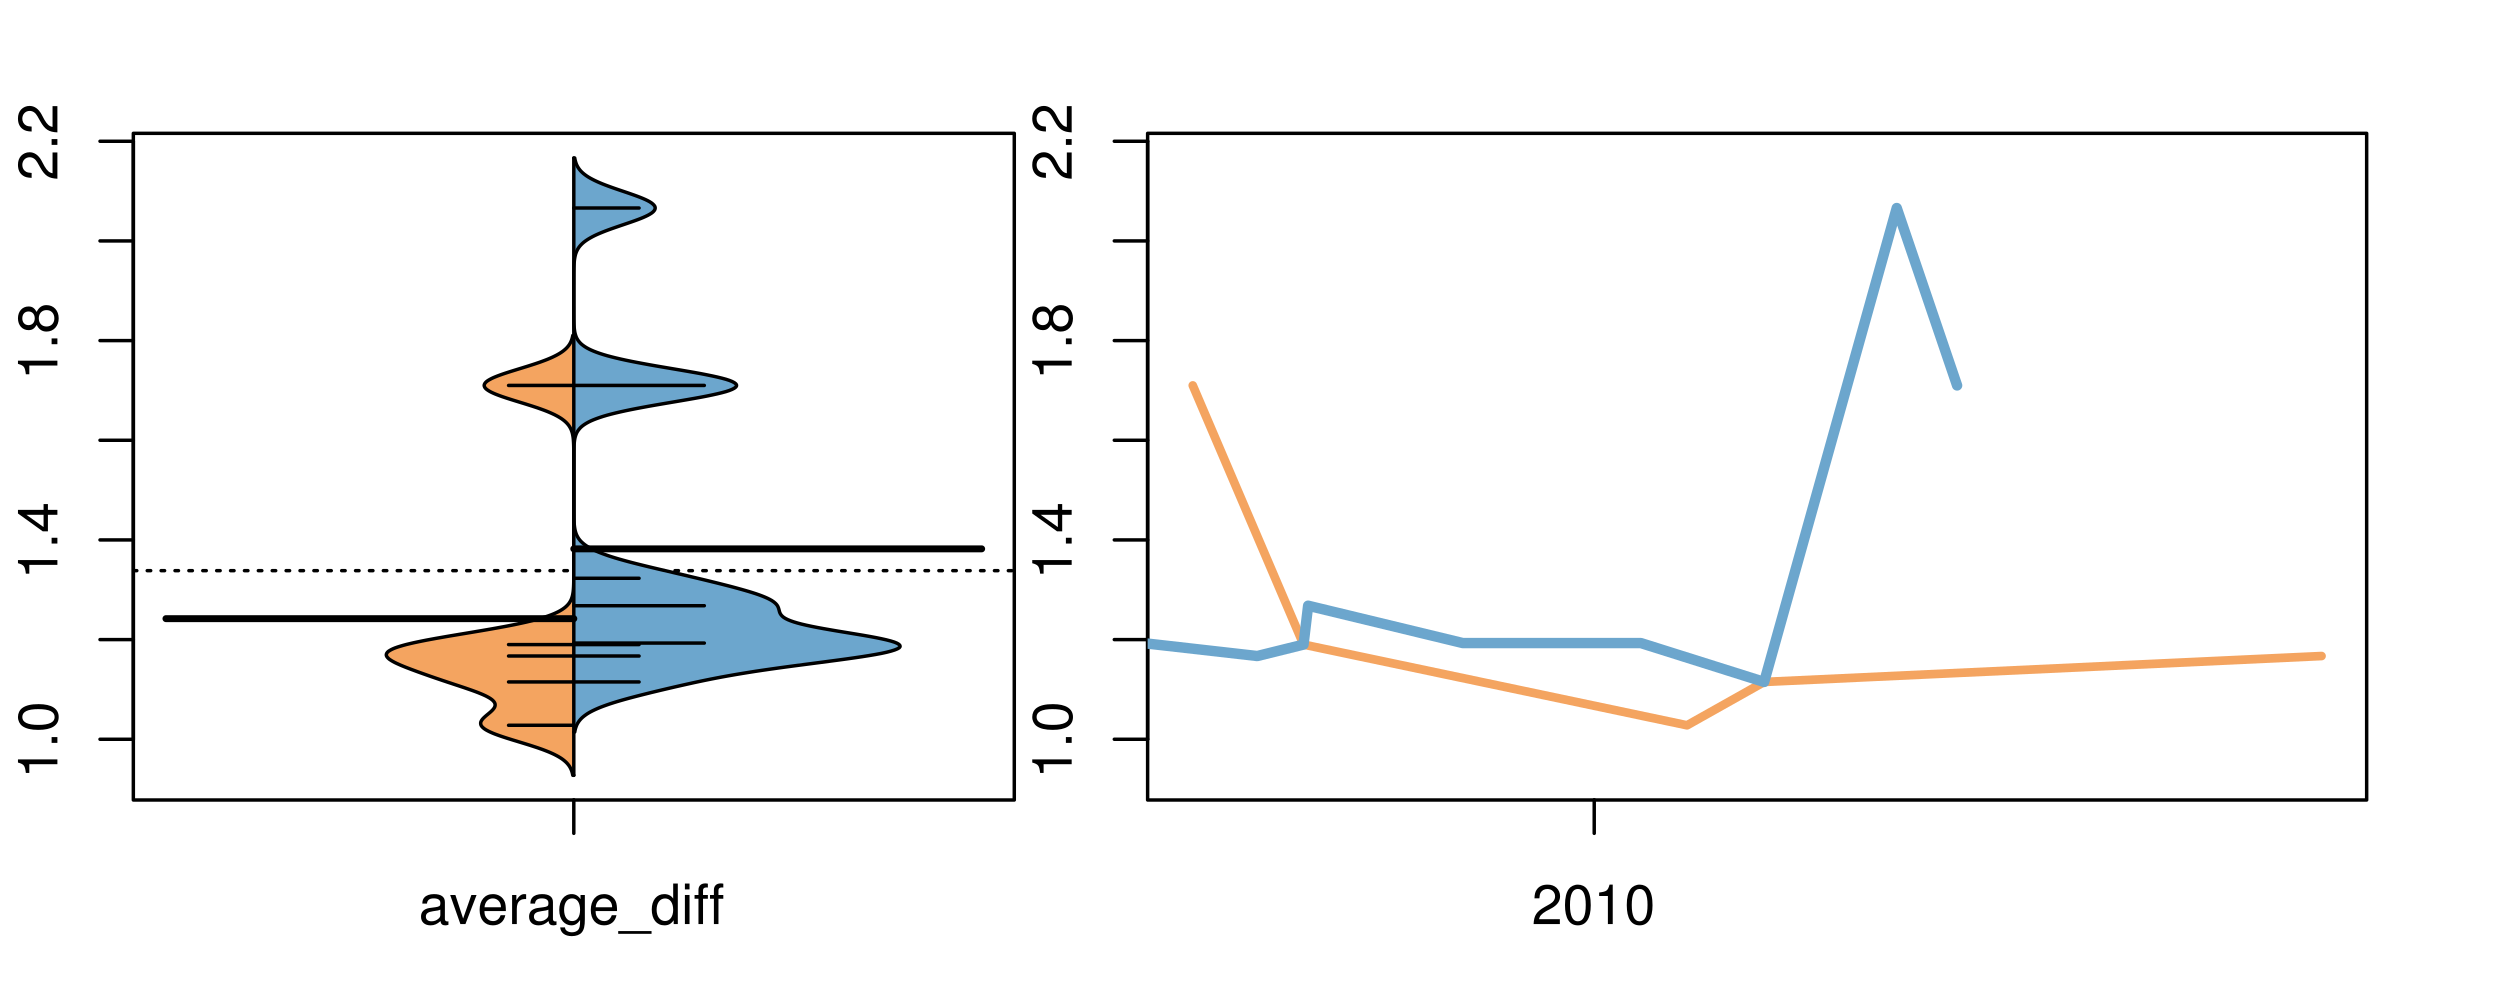 <?xml version="1.0" encoding="UTF-8"?>
<svg xmlns="http://www.w3.org/2000/svg" xmlns:xlink="http://www.w3.org/1999/xlink" width="540pt" height="216pt" viewBox="0 0 540 216" version="1.1">
<defs>
<g>
<symbol overflow="visible" id="glyph0-0">
<path style="stroke:none;" d="M -6.062 -3.109 L 0 -3.109 L 0 -4.156 L -8.516 -4.156 L -8.516 -3.469 C -7.203 -3.094 -7.016 -2.859 -6.812 -1.219 L -6.062 -1.219 Z M -6.062 -3.109 "/>
</symbol>
<symbol overflow="visible" id="glyph0-1">
<path style="stroke:none;" d="M -1.25 -2.297 L -1.25 -1.047 L 0 -1.047 L 0 -2.297 Z M -1.25 -2.297 "/>
</symbol>
<symbol overflow="visible" id="glyph0-2">
<path style="stroke:none;" d="M -8.516 -3.297 C -8.516 -2.516 -8.156 -1.781 -7.578 -1.344 C -6.828 -0.797 -5.688 -0.516 -4.109 -0.516 C -1.25 -0.516 0.281 -1.469 0.281 -3.297 C 0.281 -5.094 -1.25 -6.078 -4.047 -6.078 C -5.703 -6.078 -6.797 -5.812 -7.578 -5.25 C -8.172 -4.812 -8.516 -4.109 -8.516 -3.297 Z M -7.578 -3.297 C -7.578 -4.438 -6.422 -5 -4.141 -5 C -1.734 -5 -0.594 -4.453 -0.594 -3.281 C -0.594 -2.156 -1.781 -1.594 -4.109 -1.594 C -6.438 -1.594 -7.578 -2.156 -7.578 -3.297 Z M -7.578 -3.297 "/>
</symbol>
<symbol overflow="visible" id="glyph0-3">
<path style="stroke:none;" d="M -2.047 -3.922 L 0 -3.922 L 0 -4.984 L -2.047 -4.984 L -2.047 -6.234 L -2.984 -6.234 L -2.984 -4.984 L -8.516 -4.984 L -8.516 -4.203 L -3.156 -0.344 L -2.047 -0.344 Z M -2.984 -3.922 L -2.984 -1.266 L -6.703 -3.922 Z M -2.984 -3.922 "/>
</symbol>
<symbol overflow="visible" id="glyph0-4">
<path style="stroke:none;" d="M -4.469 -4.688 C -5 -5.562 -5.438 -5.859 -6.234 -5.859 C -7.578 -5.859 -8.516 -4.812 -8.516 -3.297 C -8.516 -1.797 -7.578 -0.75 -6.234 -0.75 C -5.453 -0.75 -5.016 -1.031 -4.469 -1.891 C -4.016 -0.922 -3.297 -0.438 -2.359 -0.438 C -0.797 -0.438 0.281 -1.625 0.281 -3.297 C 0.281 -4.984 -0.797 -6.156 -2.359 -6.156 C -3.297 -6.156 -4.016 -5.672 -4.469 -4.688 Z M -7.578 -3.297 C -7.578 -4.203 -7.047 -4.781 -6.219 -4.781 C -5.422 -4.781 -4.891 -4.188 -4.891 -3.297 C -4.891 -2.406 -5.422 -1.828 -6.234 -1.828 C -7.047 -1.828 -7.578 -2.406 -7.578 -3.297 Z M -4.016 -3.297 C -4.016 -4.359 -3.344 -5.078 -2.344 -5.078 C -1.328 -5.078 -0.656 -4.359 -0.656 -3.281 C -0.656 -2.25 -1.344 -1.531 -2.344 -1.531 C -3.344 -1.531 -4.016 -2.25 -4.016 -3.297 Z M -4.016 -3.297 "/>
</symbol>
<symbol overflow="visible" id="glyph0-5">
<path style="stroke:none;" d="M -1.047 -6.078 L -1.047 -1.594 C -1.734 -1.703 -2.188 -2.094 -2.797 -3.125 L -3.438 -4.328 C -4.094 -5.516 -4.969 -6.125 -6.016 -6.125 C -6.719 -6.125 -7.375 -5.844 -7.844 -5.344 C -8.297 -4.844 -8.516 -4.219 -8.516 -3.406 C -8.516 -2.328 -8.125 -1.531 -7.406 -1.062 C -6.953 -0.75 -6.422 -0.625 -5.562 -0.594 L -5.562 -1.656 C -6.125 -1.688 -6.484 -1.766 -6.75 -1.906 C -7.266 -2.188 -7.578 -2.734 -7.578 -3.375 C -7.578 -4.328 -6.906 -5.047 -5.984 -5.047 C -5.312 -5.047 -4.734 -4.656 -4.312 -3.906 L -3.688 -2.797 C -2.672 -1.016 -1.875 -0.5 0 -0.406 L 0 -6.078 Z M -1.047 -6.078 "/>
</symbol>
<symbol overflow="visible" id="glyph0-6">
<path style="stroke:none;" d="M -8.75 -5.938 L -8.75 -4.938 L -5.5 -4.938 C -6.125 -4.531 -6.469 -3.859 -6.469 -3.016 C -6.469 -1.375 -5.156 -0.312 -3.156 -0.312 C -1.031 -0.312 0.281 -1.359 0.281 -3.047 C 0.281 -3.906 -0.047 -4.516 -0.828 -5.047 L 0 -5.047 L 0 -5.938 Z M -5.531 -3.188 C -5.531 -4.266 -4.578 -4.938 -3.078 -4.938 C -1.625 -4.938 -0.656 -4.25 -0.656 -3.188 C -0.656 -2.094 -1.625 -1.359 -3.094 -1.359 C -4.562 -1.359 -5.531 -2.094 -5.531 -3.188 Z M -5.531 -3.188 "/>
</symbol>
<symbol overflow="visible" id="glyph0-7">
<path style="stroke:none;" d="M -6.281 -3.094 L -6.281 -2.047 L -7.266 -2.047 C -7.688 -2.047 -7.906 -2.297 -7.906 -2.75 C -7.906 -2.828 -7.906 -2.875 -7.891 -3.094 L -8.719 -3.094 C -8.766 -2.875 -8.781 -2.734 -8.781 -2.531 C -8.781 -1.609 -8.25 -1.062 -7.359 -1.062 L -6.281 -1.062 L -6.281 -0.219 L -5.469 -0.219 L -5.469 -1.062 L 0 -1.062 L 0 -2.047 L -5.469 -2.047 L -5.469 -3.094 Z M -6.281 -3.094 "/>
</symbol>
<symbol overflow="visible" id="glyph0-8">
<path style="stroke:none;" d="M 1.516 -6.938 L 1.516 0.266 L 2.109 0.266 L 2.109 -6.938 Z M 1.516 -6.938 "/>
</symbol>
<symbol overflow="visible" id="glyph0-9">
<path style="stroke:none;" d="M -6.469 -3.266 C -6.469 -1.5 -5.203 -0.438 -3.094 -0.438 C -0.984 -0.438 0.281 -1.484 0.281 -3.281 C 0.281 -5.047 -0.984 -6.125 -3.047 -6.125 C -5.219 -6.125 -6.469 -5.078 -6.469 -3.266 Z M -5.547 -3.281 C -5.547 -4.406 -4.625 -5.078 -3.062 -5.078 C -1.578 -5.078 -0.641 -4.375 -0.641 -3.281 C -0.641 -2.156 -1.578 -1.469 -3.094 -1.469 C -4.609 -1.469 -5.547 -2.156 -5.547 -3.281 Z M -5.547 -3.281 "/>
</symbol>
<symbol overflow="visible" id="glyph0-10">
<path style="stroke:none;" d="M -8.75 -1.828 L -8.75 -0.812 L 0 -0.812 L 0 -1.828 Z M -8.75 -1.828 "/>
</symbol>
<symbol overflow="visible" id="glyph0-11">
<path style="stroke:none;" d="M 0 -3.422 L -6.281 -5.828 L -6.281 -4.703 L -1.188 -2.922 L -6.281 -1.25 L -6.281 -0.125 L 0 -2.328 Z M 0 -3.422 "/>
</symbol>
<symbol overflow="visible" id="glyph0-12">
<path style="stroke:none;" d="M -0.594 -6.422 C -0.562 -6.312 -0.562 -6.266 -0.562 -6.203 C -0.562 -5.859 -0.75 -5.656 -1.062 -5.656 L -4.75 -5.656 C -5.875 -5.656 -6.469 -4.844 -6.469 -3.297 C -6.469 -2.391 -6.203 -1.625 -5.734 -1.219 C -5.406 -0.922 -5.047 -0.797 -4.422 -0.781 L -4.422 -1.781 C -5.203 -1.875 -5.547 -2.328 -5.547 -3.266 C -5.547 -4.156 -5.203 -4.672 -4.609 -4.672 L -4.344 -4.672 C -3.922 -4.672 -3.75 -4.422 -3.641 -3.625 C -3.469 -2.203 -3.422 -1.984 -3.266 -1.609 C -2.969 -0.875 -2.406 -0.5 -1.578 -0.5 C -0.438 -0.5 0.281 -1.297 0.281 -2.562 C 0.281 -3.359 0 -4 -0.641 -4.703 C -0.016 -4.781 0.281 -5.094 0.281 -5.734 C 0.281 -5.938 0.25 -6.094 0.172 -6.422 Z M -1.984 -4.672 C -1.641 -4.672 -1.438 -4.578 -1.156 -4.266 C -0.797 -3.859 -0.594 -3.375 -0.594 -2.781 C -0.594 -2 -0.969 -1.547 -1.609 -1.547 C -2.266 -1.547 -2.609 -1.984 -2.766 -3.062 C -2.906 -4.109 -2.953 -4.328 -3.109 -4.672 Z M -1.984 -4.672 "/>
</symbol>
<symbol overflow="visible" id="glyph0-13">
<path style="stroke:none;" d="M 0 -5.781 L -6.281 -5.781 L -6.281 -4.781 L -2.719 -4.781 C -1.438 -4.781 -0.594 -4.109 -0.594 -3.078 C -0.594 -2.281 -1.078 -1.781 -1.844 -1.781 L -6.281 -1.781 L -6.281 -0.781 L -1.438 -0.781 C -0.391 -0.781 0.281 -1.562 0.281 -2.781 C 0.281 -3.703 -0.047 -4.297 -0.875 -4.891 L 0 -4.891 Z M 0 -5.781 "/>
</symbol>
<symbol overflow="visible" id="glyph0-14">
<path style="stroke:none;" d="M -2.812 -6.156 C -3.766 -6.156 -4.344 -6.078 -4.812 -5.906 C -5.844 -5.5 -6.469 -4.531 -6.469 -3.359 C -6.469 -1.609 -5.125 -0.484 -3.062 -0.484 C -1 -0.484 0.281 -1.578 0.281 -3.344 C 0.281 -4.781 -0.547 -5.766 -1.906 -6.031 L -1.906 -5.016 C -1.078 -4.734 -0.641 -4.172 -0.641 -3.375 C -0.641 -2.734 -0.938 -2.203 -1.469 -1.859 C -1.828 -1.625 -2.188 -1.531 -2.812 -1.531 Z M -3.625 -1.547 C -4.781 -1.625 -5.547 -2.344 -5.547 -3.344 C -5.547 -4.328 -4.734 -5.094 -3.703 -5.094 C -3.672 -5.094 -3.641 -5.094 -3.625 -5.078 Z M -3.625 -1.547 "/>
</symbol>
<symbol overflow="visible" id="glyph1-0">
<path style="stroke:none;" d="M 6.422 -0.594 C 6.312 -0.562 6.266 -0.562 6.203 -0.562 C 5.859 -0.562 5.656 -0.75 5.656 -1.062 L 5.656 -4.75 C 5.656 -5.875 4.844 -6.469 3.297 -6.469 C 2.391 -6.469 1.625 -6.203 1.219 -5.734 C 0.922 -5.406 0.797 -5.047 0.781 -4.422 L 1.781 -4.422 C 1.875 -5.203 2.328 -5.547 3.266 -5.547 C 4.156 -5.547 4.672 -5.203 4.672 -4.609 L 4.672 -4.344 C 4.672 -3.922 4.422 -3.75 3.625 -3.641 C 2.203 -3.469 1.984 -3.422 1.609 -3.266 C 0.875 -2.969 0.5 -2.406 0.5 -1.578 C 0.5 -0.438 1.297 0.281 2.562 0.281 C 3.359 0.281 4 0 4.703 -0.641 C 4.781 -0.016 5.094 0.281 5.734 0.281 C 5.938 0.281 6.094 0.25 6.422 0.172 Z M 4.672 -1.984 C 4.672 -1.641 4.578 -1.438 4.266 -1.156 C 3.859 -0.797 3.375 -0.594 2.781 -0.594 C 2 -0.594 1.547 -0.969 1.547 -1.609 C 1.547 -2.266 1.984 -2.609 3.062 -2.766 C 4.109 -2.906 4.328 -2.953 4.672 -3.109 Z M 4.672 -1.984 "/>
</symbol>
<symbol overflow="visible" id="glyph1-1">
<path style="stroke:none;" d="M 3.422 0 L 5.828 -6.281 L 4.703 -6.281 L 2.922 -1.188 L 1.25 -6.281 L 0.125 -6.281 L 2.328 0 Z M 3.422 0 "/>
</symbol>
<symbol overflow="visible" id="glyph1-2">
<path style="stroke:none;" d="M 6.156 -2.812 C 6.156 -3.766 6.078 -4.344 5.906 -4.812 C 5.5 -5.844 4.531 -6.469 3.359 -6.469 C 1.609 -6.469 0.484 -5.125 0.484 -3.062 C 0.484 -1 1.578 0.281 3.344 0.281 C 4.781 0.281 5.766 -0.547 6.031 -1.906 L 5.016 -1.906 C 4.734 -1.078 4.172 -0.641 3.375 -0.641 C 2.734 -0.641 2.203 -0.938 1.859 -1.469 C 1.625 -1.828 1.531 -2.188 1.531 -2.812 Z M 1.547 -3.625 C 1.625 -4.781 2.344 -5.547 3.344 -5.547 C 4.328 -5.547 5.094 -4.734 5.094 -3.703 C 5.094 -3.672 5.094 -3.641 5.078 -3.625 Z M 1.547 -3.625 "/>
</symbol>
<symbol overflow="visible" id="glyph1-3">
<path style="stroke:none;" d="M 0.828 -6.281 L 0.828 0 L 1.844 0 L 1.844 -3.266 C 1.844 -4.156 2.062 -4.75 2.547 -5.094 C 2.859 -5.328 3.156 -5.406 3.859 -5.406 L 3.859 -6.438 C 3.688 -6.453 3.594 -6.469 3.469 -6.469 C 2.812 -6.469 2.328 -6.078 1.75 -5.141 L 1.75 -6.281 Z M 0.828 -6.281 "/>
</symbol>
<symbol overflow="visible" id="glyph1-4">
<path style="stroke:none;" d="M 4.938 -6.281 L 4.938 -5.375 C 4.438 -6.125 3.828 -6.469 3.031 -6.469 C 1.422 -6.469 0.344 -5.078 0.344 -3.031 C 0.344 -2 0.625 -1.156 1.141 -0.562 C 1.609 -0.031 2.281 0.281 2.938 0.281 C 3.734 0.281 4.281 -0.062 4.844 -0.859 L 4.844 -0.531 C 4.844 0.328 4.734 0.844 4.484 1.188 C 4.219 1.562 3.703 1.781 3.094 1.781 C 2.641 1.781 2.234 1.656 1.953 1.438 C 1.734 1.266 1.625 1.094 1.578 0.719 L 0.547 0.719 C 0.656 1.906 1.578 2.609 3.062 2.609 C 4 2.609 4.797 2.312 5.203 1.812 C 5.688 1.234 5.875 0.438 5.875 -1.031 L 5.875 -6.281 Z M 3.125 -5.547 C 4.219 -5.547 4.844 -4.625 4.844 -3.062 C 4.844 -1.562 4.203 -0.641 3.141 -0.641 C 2.047 -0.641 1.391 -1.578 1.391 -3.094 C 1.391 -4.609 2.062 -5.547 3.125 -5.547 Z M 3.125 -5.547 "/>
</symbol>
<symbol overflow="visible" id="glyph1-5">
<path style="stroke:none;" d="M 6.938 1.516 L -0.266 1.516 L -0.266 2.109 L 6.938 2.109 Z M 6.938 1.516 "/>
</symbol>
<symbol overflow="visible" id="glyph1-6">
<path style="stroke:none;" d="M 5.938 -8.75 L 4.938 -8.75 L 4.938 -5.5 C 4.531 -6.125 3.859 -6.469 3.016 -6.469 C 1.375 -6.469 0.312 -5.156 0.312 -3.156 C 0.312 -1.031 1.359 0.281 3.047 0.281 C 3.906 0.281 4.516 -0.047 5.047 -0.828 L 5.047 0 L 5.938 0 Z M 3.188 -5.531 C 4.266 -5.531 4.938 -4.578 4.938 -3.078 C 4.938 -1.625 4.25 -0.656 3.188 -0.656 C 2.094 -0.656 1.359 -1.625 1.359 -3.094 C 1.359 -4.562 2.094 -5.531 3.188 -5.531 Z M 3.188 -5.531 "/>
</symbol>
<symbol overflow="visible" id="glyph1-7">
<path style="stroke:none;" d="M 1.797 -6.281 L 0.797 -6.281 L 0.797 0 L 1.797 0 Z M 1.797 -8.75 L 0.797 -8.75 L 0.797 -7.484 L 1.797 -7.484 Z M 1.797 -8.75 "/>
</symbol>
<symbol overflow="visible" id="glyph1-8">
<path style="stroke:none;" d="M 3.094 -6.281 L 2.047 -6.281 L 2.047 -7.266 C 2.047 -7.688 2.297 -7.906 2.75 -7.906 C 2.828 -7.906 2.875 -7.906 3.094 -7.891 L 3.094 -8.719 C 2.875 -8.766 2.734 -8.781 2.531 -8.781 C 1.609 -8.781 1.062 -8.25 1.062 -7.359 L 1.062 -6.281 L 0.219 -6.281 L 0.219 -5.469 L 1.062 -5.469 L 1.062 0 L 2.047 0 L 2.047 -5.469 L 3.094 -5.469 Z M 3.094 -6.281 "/>
</symbol>
<symbol overflow="visible" id="glyph1-9">
<path style="stroke:none;" d="M 6.078 -1.047 L 1.594 -1.047 C 1.703 -1.734 2.094 -2.188 3.125 -2.797 L 4.328 -3.438 C 5.516 -4.094 6.125 -4.969 6.125 -6.016 C 6.125 -6.719 5.844 -7.375 5.344 -7.844 C 4.844 -8.297 4.219 -8.516 3.406 -8.516 C 2.328 -8.516 1.531 -8.125 1.062 -7.406 C 0.75 -6.953 0.625 -6.422 0.594 -5.562 L 1.656 -5.562 C 1.688 -6.125 1.766 -6.484 1.906 -6.75 C 2.188 -7.266 2.734 -7.578 3.375 -7.578 C 4.328 -7.578 5.047 -6.906 5.047 -5.984 C 5.047 -5.312 4.656 -4.734 3.906 -4.312 L 2.797 -3.688 C 1.016 -2.672 0.5 -1.875 0.406 0 L 6.078 0 Z M 6.078 -1.047 "/>
</symbol>
<symbol overflow="visible" id="glyph1-10">
<path style="stroke:none;" d="M 3.297 -8.516 C 2.516 -8.516 1.781 -8.156 1.344 -7.578 C 0.797 -6.828 0.516 -5.688 0.516 -4.109 C 0.516 -1.25 1.469 0.281 3.297 0.281 C 5.094 0.281 6.078 -1.25 6.078 -4.047 C 6.078 -5.703 5.812 -6.797 5.25 -7.578 C 4.812 -8.172 4.109 -8.516 3.297 -8.516 Z M 3.297 -7.578 C 4.438 -7.578 5 -6.422 5 -4.141 C 5 -1.734 4.453 -0.594 3.281 -0.594 C 2.156 -0.594 1.594 -1.781 1.594 -4.109 C 1.594 -6.438 2.156 -7.578 3.297 -7.578 Z M 3.297 -7.578 "/>
</symbol>
<symbol overflow="visible" id="glyph1-11">
<path style="stroke:none;" d="M 3.109 -6.062 L 3.109 0 L 4.156 0 L 4.156 -8.516 L 3.469 -8.516 C 3.094 -7.203 2.859 -7.016 1.219 -6.812 L 1.219 -6.062 Z M 3.109 -6.062 "/>
</symbol>
</g>
<clipPath id="clip1">
  <path d="M 28.801 28.801 L 220.086 28.801 L 220.086 173.801 L 28.801 173.801 Z M 28.801 28.801 "/>
</clipPath>
<clipPath id="clip2">
  <path d="M 247.887 28.801 L 512.199 28.801 L 512.199 173.801 L 247.887 173.801 Z M 247.887 28.801 "/>
</clipPath>
<clipPath id="clip3">
  <path d="M 233.484 14.398 L 526.598 14.398 L 526.598 188.199 L 233.484 188.199 Z M 233.484 14.398 "/>
</clipPath>
<clipPath id="clip4">
  <path d="M 247.887 28.801 L 512.199 28.801 L 512.199 173.801 L 247.887 173.801 Z M 247.887 28.801 "/>
</clipPath>
</defs>
<g id="surface1126">
<path style="fill:none;stroke-width:0.75;stroke-linecap:round;stroke-linejoin:round;stroke:rgb(0%,0%,0%);stroke-opacity:1;stroke-miterlimit:10;" d="M 28.801 172.801 L 219.086 172.801 L 219.086 28.801 L 28.801 28.801 L 28.801 172.801 "/>
<path style="fill:none;stroke-width:0.75;stroke-linecap:round;stroke-linejoin:round;stroke:rgb(0%,0%,0%);stroke-opacity:1;stroke-miterlimit:10;" d="M 28.801 159.68 L 28.801 30.512 "/>
<path style="fill:none;stroke-width:0.75;stroke-linecap:round;stroke-linejoin:round;stroke:rgb(0%,0%,0%);stroke-opacity:1;stroke-miterlimit:10;" d="M 28.801 159.68 L 21.602 159.68 "/>
<path style="fill:none;stroke-width:0.75;stroke-linecap:round;stroke-linejoin:round;stroke:rgb(0%,0%,0%);stroke-opacity:1;stroke-miterlimit:10;" d="M 28.801 138.152 L 21.602 138.152 "/>
<path style="fill:none;stroke-width:0.75;stroke-linecap:round;stroke-linejoin:round;stroke:rgb(0%,0%,0%);stroke-opacity:1;stroke-miterlimit:10;" d="M 28.801 116.625 L 21.602 116.625 "/>
<path style="fill:none;stroke-width:0.75;stroke-linecap:round;stroke-linejoin:round;stroke:rgb(0%,0%,0%);stroke-opacity:1;stroke-miterlimit:10;" d="M 28.801 95.094 L 21.602 95.094 "/>
<path style="fill:none;stroke-width:0.75;stroke-linecap:round;stroke-linejoin:round;stroke:rgb(0%,0%,0%);stroke-opacity:1;stroke-miterlimit:10;" d="M 28.801 73.566 L 21.602 73.566 "/>
<path style="fill:none;stroke-width:0.75;stroke-linecap:round;stroke-linejoin:round;stroke:rgb(0%,0%,0%);stroke-opacity:1;stroke-miterlimit:10;" d="M 28.801 52.039 L 21.602 52.039 "/>
<path style="fill:none;stroke-width:0.75;stroke-linecap:round;stroke-linejoin:round;stroke:rgb(0%,0%,0%);stroke-opacity:1;stroke-miterlimit:10;" d="M 28.801 30.512 L 21.602 30.512 "/>
<g style="fill:rgb(0%,0%,0%);fill-opacity:1;">
  <use xlink:href="#glyph0-0" x="12.396" y="168.18"/>
  <use xlink:href="#glyph0-1" x="12.396" y="161.508"/>
  <use xlink:href="#glyph0-2" x="12.396" y="158.172"/>
</g>
<g style="fill:rgb(0%,0%,0%);fill-opacity:1;">
  <use xlink:href="#glyph0-0" x="12.396" y="125.125"/>
  <use xlink:href="#glyph0-1" x="12.396" y="118.453"/>
  <use xlink:href="#glyph0-3" x="12.396" y="115.117"/>
</g>
<g style="fill:rgb(0%,0%,0%);fill-opacity:1;">
  <use xlink:href="#glyph0-0" x="12.396" y="82.066"/>
  <use xlink:href="#glyph0-1" x="12.396" y="75.395"/>
  <use xlink:href="#glyph0-4" x="12.396" y="72.059"/>
</g>
<g style="fill:rgb(0%,0%,0%);fill-opacity:1;">
  <use xlink:href="#glyph0-5" x="12.396" y="39.012"/>
  <use xlink:href="#glyph0-1" x="12.396" y="32.34"/>
  <use xlink:href="#glyph0-5" x="12.396" y="29.004"/>
</g>
<path style="fill:none;stroke-width:0.75;stroke-linecap:round;stroke-linejoin:round;stroke:rgb(0%,0%,0%);stroke-opacity:1;stroke-miterlimit:10;" d="M 123.941 172.801 L 123.941 172.801 "/>
<path style="fill:none;stroke-width:0.75;stroke-linecap:round;stroke-linejoin:round;stroke:rgb(0%,0%,0%);stroke-opacity:1;stroke-miterlimit:10;" d="M 123.941 172.801 L 123.941 180 "/>
<g style="fill:rgb(0%,0%,0%);fill-opacity:1;">
  <use xlink:href="#glyph1-0" x="90.441" y="199.596"/>
  <use xlink:href="#glyph1-1" x="97.113" y="199.596"/>
  <use xlink:href="#glyph1-2" x="103.113" y="199.596"/>
  <use xlink:href="#glyph1-3" x="109.785" y="199.596"/>
  <use xlink:href="#glyph1-0" x="113.781" y="199.596"/>
  <use xlink:href="#glyph1-4" x="120.453" y="199.596"/>
  <use xlink:href="#glyph1-2" x="127.125" y="199.596"/>
  <use xlink:href="#glyph1-5" x="133.797" y="199.596"/>
  <use xlink:href="#glyph1-6" x="140.469" y="199.596"/>
  <use xlink:href="#glyph1-7" x="147.141" y="199.596"/>
  <use xlink:href="#glyph1-8" x="149.805" y="199.596"/>
  <use xlink:href="#glyph1-8" x="153.141" y="199.596"/>
</g>
<g clip-path="url(#clip1)" clip-rule="nonzero">
<path style="fill:none;stroke-width:0.75;stroke-linecap:round;stroke-linejoin:round;stroke:rgb(0%,0%,0%);stroke-opacity:1;stroke-dasharray:0.75,2.25;stroke-miterlimit:10;" d="M 28.801 123.262 L 219.086 123.262 "/>
<path style=" stroke:none;fill-rule:nonzero;fill:rgb(95.686%,64.314%,37.647%);fill-opacity:1;" d="M 123.941 72.453 L 123.727 72.453 L 123.688 72.641 L 123.648 72.824 L 123.602 73.012 L 123.547 73.195 L 123.488 73.383 L 123.418 73.57 L 123.34 73.754 L 123.254 73.941 L 123.156 74.125 L 123.051 74.312 L 122.93 74.5 L 122.793 74.684 L 122.645 74.871 L 122.484 75.055 L 122.305 75.242 L 122.105 75.43 L 121.891 75.613 L 121.66 75.801 L 121.41 75.984 L 121.133 76.172 L 120.836 76.359 L 120.52 76.543 L 120.18 76.73 L 119.816 76.914 L 119.43 77.102 L 119.02 77.289 L 118.59 77.473 L 118.141 77.66 L 117.66 77.844 L 117.164 78.031 L 116.648 78.219 L 116.117 78.402 L 115.562 78.59 L 114.996 78.773 L 114.418 78.961 L 113.828 79.148 L 113.23 79.332 L 112.625 79.52 L 112.023 79.703 L 111.418 79.891 L 110.816 80.078 L 110.227 80.262 L 109.645 80.449 L 109.078 80.633 L 108.527 80.82 L 108.008 81.008 L 107.512 81.191 L 107.039 81.379 L 106.598 81.562 L 106.199 81.75 L 105.84 81.938 L 105.52 82.121 L 105.238 82.309 L 105.012 82.492 L 104.832 82.68 L 104.703 82.867 L 104.617 83.051 L 104.582 83.238 L 104.609 83.422 L 104.684 83.609 L 104.805 83.797 L 104.969 83.98 L 105.199 84.168 L 105.469 84.352 L 105.777 84.539 L 106.129 84.727 L 106.523 84.91 L 106.957 85.098 L 107.422 85.281 L 107.914 85.469 L 108.434 85.656 L 108.977 85.84 L 109.539 86.027 L 110.117 86.211 L 110.707 86.398 L 111.309 86.586 L 111.91 86.77 L 112.516 86.957 L 113.121 87.141 L 113.719 87.328 L 114.309 87.516 L 114.891 87.699 L 115.461 87.887 L 116.016 88.07 L 116.551 88.258 L 117.07 88.445 L 117.574 88.629 L 118.055 88.816 L 118.508 89 L 118.941 89.188 L 119.355 89.375 L 119.75 89.559 L 120.113 89.746 L 120.457 89.93 L 120.777 90.117 L 121.082 90.305 L 121.359 90.488 L 121.613 90.676 L 121.852 90.859 L 122.07 91.047 L 122.27 91.234 L 122.453 91.418 L 122.617 91.605 L 122.77 91.789 L 122.906 91.977 L 123.027 92.164 L 123.137 92.348 L 123.238 92.535 L 123.328 92.719 L 123.406 92.906 L 123.473 93.094 L 123.535 93.277 L 123.594 93.465 L 123.641 93.648 L 123.684 93.836 L 123.719 94.023 L 123.75 94.207 L 123.781 94.395 L 123.805 94.578 L 123.844 94.953 L 123.859 95.137 L 123.871 95.324 L 123.883 95.508 L 123.891 95.695 L 123.902 95.883 L 123.906 96.066 L 123.914 96.254 L 123.918 96.438 L 123.926 96.812 L 123.93 96.996 L 123.934 97.184 L 123.934 97.555 L 123.938 97.742 L 123.938 98.113 L 123.941 98.297 L 123.941 124.145 L 123.938 124.328 L 123.938 124.703 L 123.934 124.887 L 123.934 125.074 L 123.93 125.258 L 123.93 125.445 L 123.926 125.633 L 123.922 125.816 L 123.918 126.004 L 123.914 126.188 L 123.898 126.562 L 123.891 126.746 L 123.879 126.934 L 123.867 127.117 L 123.855 127.305 L 123.836 127.492 L 123.82 127.676 L 123.797 127.863 L 123.77 128.047 L 123.738 128.234 L 123.703 128.422 L 123.664 128.605 L 123.617 128.793 L 123.562 128.977 L 123.504 129.164 L 123.434 129.352 L 123.355 129.535 L 123.266 129.723 L 123.164 129.906 L 123.051 130.094 L 122.926 130.281 L 122.781 130.465 L 122.621 130.652 L 122.445 130.836 L 122.246 131.023 L 122.031 131.211 L 121.785 131.395 L 121.52 131.582 L 121.23 131.766 L 120.914 131.953 L 120.562 132.141 L 120.184 132.324 L 119.773 132.512 L 119.332 132.695 L 118.852 132.883 L 118.332 133.07 L 117.777 133.254 L 117.191 133.441 L 116.562 133.625 L 115.891 133.812 L 115.184 134 L 114.438 134.184 L 113.656 134.371 L 112.828 134.555 L 111.965 134.742 L 111.07 134.93 L 110.141 135.113 L 109.172 135.301 L 108.176 135.484 L 107.156 135.672 L 106.109 135.859 L 105.043 136.043 L 103.953 136.23 L 102.855 136.414 L 101.746 136.602 L 100.629 136.789 L 99.516 136.973 L 98.402 137.16 L 97.301 137.344 L 96.211 137.531 L 95.141 137.719 L 94.098 137.902 L 93.078 138.09 L 92.09 138.273 L 91.141 138.461 L 90.238 138.648 L 89.379 138.832 L 88.566 139.02 L 87.805 139.203 L 87.109 139.391 L 86.469 139.578 L 85.879 139.762 L 85.348 139.949 L 84.898 140.133 L 84.508 140.32 L 84.176 140.508 L 83.898 140.691 L 83.695 140.879 L 83.559 141.062 L 83.473 141.25 L 83.438 141.438 L 83.465 141.621 L 83.547 141.809 L 83.68 141.992 L 83.852 142.18 L 84.062 142.367 L 84.328 142.551 L 84.621 142.738 L 84.945 142.922 L 85.297 143.109 L 85.684 143.297 L 86.09 143.48 L 86.512 143.668 L 86.953 143.852 L 87.41 144.039 L 87.883 144.227 L 88.363 144.41 L 88.852 144.598 L 89.348 144.781 L 89.852 144.969 L 90.363 145.156 L 90.875 145.34 L 91.395 145.527 L 91.918 145.711 L 92.445 145.898 L 92.977 146.086 L 93.512 146.27 L 94.051 146.457 L 94.598 146.641 L 95.145 146.828 L 95.695 147.016 L 96.25 147.199 L 96.805 147.387 L 97.367 147.57 L 97.926 147.758 L 98.488 147.945 L 99.051 148.129 L 99.609 148.316 L 100.164 148.5 L 100.715 148.688 L 101.254 148.875 L 101.785 149.059 L 102.301 149.246 L 102.805 149.43 L 103.289 149.617 L 103.75 149.805 L 104.191 149.988 L 104.609 150.176 L 105 150.359 L 105.352 150.547 L 105.676 150.73 L 105.969 150.918 L 106.227 151.105 L 106.441 151.289 L 106.617 151.477 L 106.758 151.66 L 106.863 151.848 L 106.93 152.035 L 106.949 152.219 L 106.941 152.406 L 106.898 152.59 L 106.824 152.777 L 106.711 152.965 L 106.574 153.148 L 106.418 153.336 L 106.238 153.52 L 106.039 153.707 L 105.828 153.895 L 105.609 154.078 L 105.387 154.266 L 105.16 154.449 L 104.941 154.637 L 104.73 154.824 L 104.531 155.008 L 104.348 155.195 L 104.188 155.379 L 104.055 155.566 L 103.945 155.754 L 103.863 155.938 L 103.824 156.125 L 103.824 156.309 L 103.855 156.496 L 103.922 156.684 L 104.039 156.867 L 104.199 157.055 L 104.398 157.238 L 104.633 157.426 L 104.914 157.613 L 105.238 157.797 L 105.602 157.984 L 105.992 158.168 L 106.422 158.355 L 106.887 158.543 L 107.383 158.727 L 107.898 158.914 L 108.438 159.098 L 109 159.285 L 109.582 159.473 L 110.172 159.656 L 110.77 159.844 L 111.379 160.027 L 111.988 160.215 L 112.602 160.402 L 113.207 160.586 L 113.812 160.773 L 114.402 160.957 L 114.984 161.145 L 115.555 161.332 L 116.109 161.516 L 116.641 161.703 L 117.16 161.887 L 117.656 162.074 L 118.137 162.262 L 118.59 162.445 L 119.02 162.633 L 119.426 162.816 L 119.816 163.004 L 120.18 163.191 L 120.516 163.375 L 120.836 163.562 L 121.133 163.746 L 121.41 163.934 L 121.66 164.121 L 121.891 164.305 L 122.105 164.492 L 122.305 164.676 L 122.484 164.863 L 122.645 165.051 L 122.793 165.234 L 122.93 165.422 L 123.051 165.605 L 123.156 165.793 L 123.254 165.98 L 123.34 166.164 L 123.418 166.352 L 123.488 166.535 L 123.547 166.723 L 123.602 166.91 L 123.648 167.094 L 123.688 167.281 L 123.727 167.465 L 123.941 167.465 Z M 123.941 72.453 "/>
<path style="fill:none;stroke-width:0.75;stroke-linecap:round;stroke-linejoin:round;stroke:rgb(0%,0%,0%);stroke-opacity:1;stroke-miterlimit:10;" d="M 123.941 72.453 L 123.727 72.453 L 123.688 72.641 L 123.648 72.824 L 123.602 73.012 L 123.547 73.195 L 123.488 73.383 L 123.418 73.57 L 123.34 73.754 L 123.254 73.941 L 123.156 74.125 L 123.051 74.312 L 122.93 74.5 L 122.793 74.684 L 122.645 74.871 L 122.484 75.055 L 122.305 75.242 L 122.105 75.43 L 121.891 75.613 L 121.66 75.801 L 121.41 75.984 L 121.133 76.172 L 120.836 76.359 L 120.52 76.543 L 120.18 76.73 L 119.816 76.914 L 119.43 77.102 L 119.02 77.289 L 118.59 77.473 L 118.141 77.66 L 117.66 77.844 L 117.164 78.031 L 116.648 78.219 L 116.117 78.402 L 115.562 78.59 L 114.996 78.773 L 114.418 78.961 L 113.828 79.148 L 113.23 79.332 L 112.625 79.52 L 112.023 79.703 L 111.418 79.891 L 110.816 80.078 L 110.227 80.262 L 109.645 80.449 L 109.078 80.633 L 108.527 80.82 L 108.008 81.008 L 107.512 81.191 L 107.039 81.379 L 106.598 81.562 L 106.199 81.75 L 105.84 81.938 L 105.52 82.121 L 105.238 82.309 L 105.012 82.492 L 104.832 82.68 L 104.703 82.867 L 104.617 83.051 L 104.582 83.238 L 104.609 83.422 L 104.684 83.609 L 104.805 83.797 L 104.969 83.98 L 105.199 84.168 L 105.469 84.352 L 105.777 84.539 L 106.129 84.727 L 106.523 84.91 L 106.957 85.098 L 107.422 85.281 L 107.914 85.469 L 108.434 85.656 L 108.977 85.84 L 109.539 86.027 L 110.117 86.211 L 110.707 86.398 L 111.309 86.586 L 111.91 86.77 L 112.516 86.957 L 113.121 87.141 L 113.719 87.328 L 114.309 87.516 L 114.891 87.699 L 115.461 87.887 L 116.016 88.07 L 116.551 88.258 L 117.07 88.445 L 117.574 88.629 L 118.055 88.816 L 118.508 89 L 118.941 89.188 L 119.355 89.375 L 119.75 89.559 L 120.113 89.746 L 120.457 89.93 L 120.777 90.117 L 121.082 90.305 L 121.359 90.488 L 121.613 90.676 L 121.852 90.859 L 122.07 91.047 L 122.27 91.234 L 122.453 91.418 L 122.617 91.605 L 122.77 91.789 L 122.906 91.977 L 123.027 92.164 L 123.137 92.348 L 123.238 92.535 L 123.328 92.719 L 123.406 92.906 L 123.473 93.094 L 123.535 93.277 L 123.594 93.465 L 123.641 93.648 L 123.684 93.836 L 123.719 94.023 L 123.75 94.207 L 123.781 94.395 L 123.805 94.578 L 123.844 94.953 L 123.859 95.137 L 123.871 95.324 L 123.883 95.508 L 123.891 95.695 L 123.902 95.883 L 123.906 96.066 L 123.914 96.254 L 123.918 96.438 L 123.926 96.812 L 123.93 96.996 L 123.934 97.184 L 123.934 97.555 L 123.938 97.742 L 123.938 98.113 L 123.941 98.297 L 123.941 124.145 L 123.938 124.328 L 123.938 124.703 L 123.934 124.887 L 123.934 125.074 L 123.93 125.258 L 123.93 125.445 L 123.926 125.633 L 123.922 125.816 L 123.918 126.004 L 123.914 126.188 L 123.898 126.562 L 123.891 126.746 L 123.879 126.934 L 123.867 127.117 L 123.855 127.305 L 123.836 127.492 L 123.82 127.676 L 123.797 127.863 L 123.77 128.047 L 123.738 128.234 L 123.703 128.422 L 123.664 128.605 L 123.617 128.793 L 123.562 128.977 L 123.504 129.164 L 123.434 129.352 L 123.355 129.535 L 123.266 129.723 L 123.164 129.906 L 123.051 130.094 L 122.926 130.281 L 122.781 130.465 L 122.621 130.652 L 122.445 130.836 L 122.246 131.023 L 122.031 131.211 L 121.785 131.395 L 121.52 131.582 L 121.23 131.766 L 120.914 131.953 L 120.562 132.141 L 120.184 132.324 L 119.773 132.512 L 119.332 132.695 L 118.852 132.883 L 118.332 133.07 L 117.777 133.254 L 117.191 133.441 L 116.562 133.625 L 115.891 133.812 L 115.184 134 L 114.438 134.184 L 113.656 134.371 L 112.828 134.555 L 111.965 134.742 L 111.07 134.93 L 110.141 135.113 L 109.172 135.301 L 108.176 135.484 L 107.156 135.672 L 106.109 135.859 L 105.043 136.043 L 103.953 136.23 L 102.855 136.414 L 101.746 136.602 L 100.629 136.789 L 99.516 136.973 L 98.402 137.16 L 97.301 137.344 L 96.211 137.531 L 95.141 137.719 L 94.098 137.902 L 93.078 138.09 L 92.09 138.273 L 91.141 138.461 L 90.238 138.648 L 89.379 138.832 L 88.566 139.02 L 87.805 139.203 L 87.109 139.391 L 86.469 139.578 L 85.879 139.762 L 85.348 139.949 L 84.898 140.133 L 84.508 140.32 L 84.176 140.508 L 83.898 140.691 L 83.695 140.879 L 83.559 141.062 L 83.473 141.25 L 83.438 141.438 L 83.465 141.621 L 83.547 141.809 L 83.68 141.992 L 83.852 142.18 L 84.062 142.367 L 84.328 142.551 L 84.621 142.738 L 84.945 142.922 L 85.297 143.109 L 85.684 143.297 L 86.09 143.48 L 86.512 143.668 L 86.953 143.852 L 87.41 144.039 L 87.883 144.227 L 88.363 144.41 L 88.852 144.598 L 89.348 144.781 L 89.852 144.969 L 90.363 145.156 L 90.875 145.34 L 91.395 145.527 L 91.918 145.711 L 92.445 145.898 L 92.977 146.086 L 93.512 146.27 L 94.051 146.457 L 94.598 146.641 L 95.145 146.828 L 95.695 147.016 L 96.25 147.199 L 96.805 147.387 L 97.367 147.57 L 97.926 147.758 L 98.488 147.945 L 99.051 148.129 L 99.609 148.316 L 100.164 148.5 L 100.715 148.688 L 101.254 148.875 L 101.785 149.059 L 102.301 149.246 L 102.805 149.43 L 103.289 149.617 L 103.75 149.805 L 104.191 149.988 L 104.609 150.176 L 105 150.359 L 105.352 150.547 L 105.676 150.73 L 105.969 150.918 L 106.227 151.105 L 106.441 151.289 L 106.617 151.477 L 106.758 151.66 L 106.863 151.848 L 106.93 152.035 L 106.949 152.219 L 106.941 152.406 L 106.898 152.59 L 106.824 152.777 L 106.711 152.965 L 106.574 153.148 L 106.418 153.336 L 106.238 153.52 L 106.039 153.707 L 105.828 153.895 L 105.609 154.078 L 105.387 154.266 L 105.16 154.449 L 104.941 154.637 L 104.73 154.824 L 104.531 155.008 L 104.348 155.195 L 104.188 155.379 L 104.055 155.566 L 103.945 155.754 L 103.863 155.938 L 103.824 156.125 L 103.824 156.309 L 103.855 156.496 L 103.922 156.684 L 104.039 156.867 L 104.199 157.055 L 104.398 157.238 L 104.633 157.426 L 104.914 157.613 L 105.238 157.797 L 105.602 157.984 L 105.992 158.168 L 106.422 158.355 L 106.887 158.543 L 107.383 158.727 L 107.898 158.914 L 108.438 159.098 L 109 159.285 L 109.582 159.473 L 110.172 159.656 L 110.77 159.844 L 111.379 160.027 L 111.988 160.215 L 112.602 160.402 L 113.207 160.586 L 113.812 160.773 L 114.402 160.957 L 114.984 161.145 L 115.555 161.332 L 116.109 161.516 L 116.641 161.703 L 117.16 161.887 L 117.656 162.074 L 118.137 162.262 L 118.59 162.445 L 119.02 162.633 L 119.426 162.816 L 119.816 163.004 L 120.18 163.191 L 120.516 163.375 L 120.836 163.562 L 121.133 163.746 L 121.41 163.934 L 121.66 164.121 L 121.891 164.305 L 122.105 164.492 L 122.305 164.676 L 122.484 164.863 L 122.645 165.051 L 122.793 165.234 L 122.93 165.422 L 123.051 165.605 L 123.156 165.793 L 123.254 165.98 L 123.34 166.164 L 123.418 166.352 L 123.488 166.535 L 123.547 166.723 L 123.602 166.91 L 123.648 167.094 L 123.688 167.281 L 123.727 167.465 L 123.941 167.465 "/>
<path style=" stroke:none;fill-rule:nonzero;fill:rgb(42.353%,65.098%,80.392%);fill-opacity:1;" d="M 123.941 158.102 L 124.145 158.102 L 124.188 157.859 L 124.238 157.617 L 124.301 157.375 L 124.375 157.133 L 124.461 156.891 L 124.559 156.645 L 124.676 156.402 L 124.812 156.16 L 124.969 155.918 L 125.145 155.676 L 125.344 155.434 L 125.57 155.191 L 125.828 154.949 L 126.117 154.707 L 126.438 154.465 L 126.789 154.219 L 127.176 153.977 L 127.609 153.734 L 128.082 153.492 L 128.59 153.25 L 129.137 153.008 L 129.723 152.766 L 130.359 152.523 L 131.031 152.281 L 131.742 152.035 L 132.492 151.793 L 133.273 151.551 L 134.094 151.309 L 134.949 151.066 L 135.828 150.824 L 136.734 150.582 L 137.664 150.34 L 138.613 150.098 L 140.566 149.609 L 141.566 149.367 L 142.574 149.125 L 143.594 148.883 L 144.629 148.641 L 145.672 148.398 L 146.73 148.156 L 147.801 147.914 L 148.887 147.672 L 149.996 147.426 L 151.133 147.184 L 152.297 146.941 L 153.496 146.699 L 154.73 146.457 L 156.008 146.215 L 157.344 145.973 L 158.727 145.73 L 160.168 145.488 L 161.66 145.246 L 163.211 145 L 164.832 144.758 L 166.508 144.516 L 168.23 144.273 L 170 144.031 L 171.809 143.789 L 173.656 143.547 L 177.375 143.062 L 179.23 142.816 L 181.059 142.574 L 182.84 142.332 L 184.551 142.09 L 186.184 141.848 L 187.715 141.605 L 189.137 141.363 L 190.426 141.121 L 191.535 140.879 L 192.477 140.633 L 193.25 140.391 L 193.844 140.148 L 194.25 139.906 L 194.418 139.664 L 194.387 139.422 L 194.164 139.18 L 193.758 138.938 L 193.172 138.695 L 192.398 138.453 L 191.449 138.207 L 190.371 137.965 L 189.18 137.723 L 187.887 137.48 L 186.512 137.238 L 185.074 136.996 L 183.605 136.754 L 182.133 136.512 L 180.668 136.27 L 179.234 136.023 L 177.859 135.781 L 176.555 135.539 L 175.332 135.297 L 174.195 135.055 L 173.156 134.812 L 172.242 134.57 L 171.445 134.328 L 170.754 134.086 L 170.164 133.844 L 169.672 133.598 L 169.281 133.355 L 168.988 133.113 L 168.762 132.871 L 168.59 132.629 L 168.465 132.387 L 168.375 132.145 L 168.25 131.66 L 168.18 131.414 L 168.09 131.172 L 167.98 130.93 L 167.824 130.688 L 167.621 130.445 L 167.367 130.203 L 167.062 129.961 L 166.703 129.719 L 166.277 129.477 L 165.789 129.234 L 165.242 128.988 L 164.648 128.746 L 164 128.504 L 163.305 128.262 L 162.555 128.02 L 161.77 127.777 L 160.949 127.535 L 160.098 127.293 L 159.223 127.051 L 158.316 126.805 L 157.391 126.562 L 156.445 126.32 L 155.488 126.078 L 154.516 125.836 L 153.531 125.594 L 152.535 125.352 L 151.531 125.109 L 150.516 124.867 L 149.496 124.625 L 148.469 124.379 L 147.434 124.137 L 143.277 123.168 L 142.246 122.926 L 141.223 122.684 L 140.207 122.441 L 139.203 122.195 L 138.219 121.953 L 137.254 121.711 L 136.312 121.469 L 135.402 121.227 L 134.52 120.984 L 133.664 120.742 L 132.848 120.5 L 132.074 120.258 L 131.336 120.016 L 130.641 119.77 L 129.98 119.527 L 129.363 119.285 L 128.797 119.043 L 128.27 118.801 L 127.785 118.559 L 127.336 118.316 L 126.926 118.074 L 126.559 117.832 L 126.227 117.586 L 125.93 117.344 L 125.66 117.102 L 125.418 116.859 L 125.207 116.617 L 125.023 116.375 L 124.863 116.133 L 124.723 115.891 L 124.598 115.648 L 124.492 115.406 L 124.402 115.16 L 124.324 114.918 L 124.258 114.676 L 124.203 114.434 L 124.156 114.191 L 124.117 113.949 L 124.086 113.707 L 124.059 113.465 L 124.035 113.223 L 124.016 112.977 L 124.004 112.734 L 123.988 112.492 L 123.965 111.766 L 123.953 111.039 L 123.953 110.797 L 123.949 110.551 L 123.949 110.309 L 123.945 110.066 L 123.945 108.613 L 123.941 108.367 L 123.941 100.363 L 123.945 100.121 L 123.945 98.664 L 123.949 98.422 L 123.949 98.18 L 123.953 97.938 L 123.953 97.695 L 123.961 97.211 L 123.969 96.965 L 123.984 96.48 L 123.996 96.238 L 124.012 95.996 L 124.031 95.754 L 124.055 95.512 L 124.082 95.27 L 124.113 95.027 L 124.156 94.785 L 124.207 94.539 L 124.27 94.297 L 124.344 94.055 L 124.43 93.812 L 124.531 93.57 L 124.656 93.328 L 124.805 93.086 L 124.977 92.844 L 125.176 92.602 L 125.402 92.355 L 125.668 92.113 L 125.977 91.871 L 126.328 91.629 L 126.723 91.387 L 127.164 91.145 L 127.664 90.902 L 128.23 90.66 L 128.855 90.418 L 129.543 90.176 L 130.293 89.93 L 131.109 89.688 L 132.012 89.445 L 132.984 89.203 L 134.02 88.961 L 135.121 88.719 L 136.285 88.477 L 137.52 88.234 L 138.809 87.992 L 140.141 87.746 L 141.516 87.504 L 142.918 87.262 L 144.344 87.02 L 145.777 86.777 L 147.203 86.535 L 148.613 86.293 L 149.992 86.051 L 151.328 85.809 L 152.59 85.566 L 153.777 85.32 L 154.875 85.078 L 155.879 84.836 L 156.773 84.594 L 157.516 84.352 L 158.121 84.109 L 158.59 83.867 L 158.91 83.625 L 159.086 83.383 L 159.094 83.137 L 158.922 82.895 L 158.605 82.652 L 158.145 82.41 L 157.547 82.168 L 156.809 81.926 L 155.918 81.684 L 154.922 81.441 L 153.824 81.199 L 152.641 80.957 L 151.383 80.711 L 150.051 80.469 L 148.672 80.227 L 147.266 79.984 L 142.977 79.258 L 141.574 79.016 L 140.199 78.773 L 138.863 78.527 L 137.574 78.285 L 136.336 78.043 L 135.172 77.801 L 134.066 77.559 L 133.027 77.316 L 132.055 77.074 L 131.148 76.832 L 130.328 76.59 L 129.574 76.348 L 128.883 76.102 L 128.254 75.859 L 127.688 75.617 L 127.184 75.375 L 126.738 75.133 L 126.344 74.891 L 125.992 74.648 L 125.68 74.406 L 125.41 74.164 L 125.184 73.918 L 124.984 73.676 L 124.812 73.434 L 124.664 73.191 L 124.535 72.949 L 124.434 72.707 L 124.348 72.465 L 124.273 72.223 L 124.211 71.98 L 124.156 71.738 L 124.117 71.492 L 124.082 71.25 L 124.055 71.008 L 124.031 70.766 L 124.012 70.523 L 123.996 70.281 L 123.984 70.039 L 123.969 69.555 L 123.965 69.309 L 123.957 69.066 L 123.953 68.824 L 123.953 68.582 L 123.949 68.34 L 123.949 68.098 L 123.945 67.855 L 123.945 66.398 L 123.941 66.156 L 123.941 61.547 L 123.945 61.305 L 123.945 59.848 L 123.949 59.605 L 123.949 59.121 L 123.965 58.152 L 123.969 57.906 L 123.977 57.664 L 124.012 56.938 L 124.051 56.453 L 124.074 56.211 L 124.105 55.969 L 124.145 55.727 L 124.188 55.48 L 124.242 55.238 L 124.301 54.996 L 124.375 54.754 L 124.465 54.512 L 124.562 54.27 L 124.68 54.027 L 124.812 53.785 L 124.965 53.543 L 125.141 53.297 L 125.34 53.055 L 125.566 52.812 L 125.816 52.57 L 126.094 52.328 L 126.41 52.086 L 126.758 51.844 L 127.137 51.602 L 127.551 51.359 L 127.996 51.117 L 128.48 50.871 L 129.004 50.629 L 129.559 50.387 L 130.145 50.145 L 130.758 49.902 L 131.402 49.66 L 132.07 49.418 L 132.762 49.176 L 133.461 48.934 L 134.176 48.688 L 135.605 48.203 L 136.309 47.961 L 136.996 47.719 L 137.66 47.477 L 138.297 47.234 L 138.891 46.992 L 139.434 46.75 L 139.93 46.508 L 140.371 46.262 L 140.75 46.02 L 141.055 45.777 L 141.277 45.535 L 141.434 45.293 L 141.512 45.051 L 141.516 44.809 L 141.438 44.566 L 141.27 44.324 L 141.031 44.078 L 140.727 43.836 L 140.355 43.594 L 139.918 43.352 L 139.414 43.109 L 138.859 42.867 L 138.266 42.625 L 137.633 42.383 L 136.969 42.141 L 136.277 41.898 L 135.57 41.652 L 134.859 41.41 L 134.141 41.168 L 133.43 40.926 L 132.727 40.684 L 132.039 40.441 L 131.375 40.199 L 130.73 39.957 L 130.113 39.715 L 129.527 39.469 L 128.977 39.227 L 128.461 38.984 L 127.98 38.742 L 127.527 38.5 L 127.113 38.258 L 126.738 38.016 L 126.398 37.773 L 126.086 37.531 L 125.805 37.289 L 125.551 37.043 L 125.328 36.801 L 125.133 36.559 L 124.961 36.316 L 124.805 36.074 L 124.672 35.832 L 124.555 35.59 L 124.457 35.348 L 124.375 35.105 L 124.301 34.859 L 124.238 34.617 L 124.184 34.375 L 124.141 34.133 L 123.941 34.133 Z M 123.941 158.102 "/>
<path style="fill:none;stroke-width:0.75;stroke-linecap:round;stroke-linejoin:round;stroke:rgb(0%,0%,0%);stroke-opacity:1;stroke-miterlimit:10;" d="M 123.941 158.102 L 124.145 158.102 L 124.188 157.859 L 124.238 157.617 L 124.301 157.375 L 124.375 157.133 L 124.461 156.891 L 124.559 156.645 L 124.676 156.402 L 124.812 156.16 L 124.969 155.918 L 125.145 155.676 L 125.344 155.434 L 125.57 155.191 L 125.828 154.949 L 126.117 154.707 L 126.438 154.465 L 126.789 154.219 L 127.176 153.977 L 127.609 153.734 L 128.082 153.492 L 128.59 153.25 L 129.137 153.008 L 129.723 152.766 L 130.359 152.523 L 131.031 152.281 L 131.742 152.035 L 132.492 151.793 L 133.273 151.551 L 134.094 151.309 L 134.949 151.066 L 135.828 150.824 L 136.734 150.582 L 137.664 150.34 L 138.613 150.098 L 140.566 149.609 L 141.566 149.367 L 142.574 149.125 L 143.594 148.883 L 144.629 148.641 L 145.672 148.398 L 146.73 148.156 L 147.801 147.914 L 148.887 147.672 L 149.996 147.426 L 151.133 147.184 L 152.297 146.941 L 153.496 146.699 L 154.73 146.457 L 156.008 146.215 L 157.344 145.973 L 158.727 145.73 L 160.168 145.488 L 161.66 145.246 L 163.211 145 L 164.832 144.758 L 166.508 144.516 L 168.23 144.273 L 170 144.031 L 171.809 143.789 L 173.656 143.547 L 177.375 143.062 L 179.23 142.816 L 181.059 142.574 L 182.84 142.332 L 184.551 142.09 L 186.184 141.848 L 187.715 141.605 L 189.137 141.363 L 190.426 141.121 L 191.535 140.879 L 192.477 140.633 L 193.25 140.391 L 193.844 140.148 L 194.25 139.906 L 194.418 139.664 L 194.387 139.422 L 194.164 139.18 L 193.758 138.938 L 193.172 138.695 L 192.398 138.453 L 191.449 138.207 L 190.371 137.965 L 189.18 137.723 L 187.887 137.48 L 186.512 137.238 L 185.074 136.996 L 183.605 136.754 L 182.133 136.512 L 180.668 136.27 L 179.234 136.023 L 177.859 135.781 L 176.555 135.539 L 175.332 135.297 L 174.195 135.055 L 173.156 134.812 L 172.242 134.57 L 171.445 134.328 L 170.754 134.086 L 170.164 133.844 L 169.672 133.598 L 169.281 133.355 L 168.988 133.113 L 168.762 132.871 L 168.59 132.629 L 168.465 132.387 L 168.375 132.145 L 168.25 131.66 L 168.18 131.414 L 168.09 131.172 L 167.98 130.93 L 167.824 130.688 L 167.621 130.445 L 167.367 130.203 L 167.062 129.961 L 166.703 129.719 L 166.277 129.477 L 165.789 129.234 L 165.242 128.988 L 164.648 128.746 L 164 128.504 L 163.305 128.262 L 162.555 128.02 L 161.77 127.777 L 160.949 127.535 L 160.098 127.293 L 159.223 127.051 L 158.316 126.805 L 157.391 126.562 L 156.445 126.32 L 155.488 126.078 L 154.516 125.836 L 153.531 125.594 L 152.535 125.352 L 151.531 125.109 L 150.516 124.867 L 149.496 124.625 L 148.469 124.379 L 147.434 124.137 L 143.277 123.168 L 142.246 122.926 L 141.223 122.684 L 140.207 122.441 L 139.203 122.195 L 138.219 121.953 L 137.254 121.711 L 136.312 121.469 L 135.402 121.227 L 134.52 120.984 L 133.664 120.742 L 132.848 120.5 L 132.074 120.258 L 131.336 120.016 L 130.641 119.77 L 129.98 119.527 L 129.363 119.285 L 128.797 119.043 L 128.27 118.801 L 127.785 118.559 L 127.336 118.316 L 126.926 118.074 L 126.559 117.832 L 126.227 117.586 L 125.93 117.344 L 125.66 117.102 L 125.418 116.859 L 125.207 116.617 L 125.023 116.375 L 124.863 116.133 L 124.723 115.891 L 124.598 115.648 L 124.492 115.406 L 124.402 115.16 L 124.324 114.918 L 124.258 114.676 L 124.203 114.434 L 124.156 114.191 L 124.117 113.949 L 124.086 113.707 L 124.059 113.465 L 124.035 113.223 L 124.016 112.977 L 124.004 112.734 L 123.988 112.492 L 123.965 111.766 L 123.953 111.039 L 123.953 110.797 L 123.949 110.551 L 123.949 110.309 L 123.945 110.066 L 123.945 108.613 L 123.941 108.367 L 123.941 100.363 L 123.945 100.121 L 123.945 98.664 L 123.949 98.422 L 123.949 98.18 L 123.953 97.938 L 123.953 97.695 L 123.961 97.211 L 123.969 96.965 L 123.984 96.48 L 123.996 96.238 L 124.012 95.996 L 124.031 95.754 L 124.055 95.512 L 124.082 95.27 L 124.113 95.027 L 124.156 94.785 L 124.207 94.539 L 124.27 94.297 L 124.344 94.055 L 124.43 93.812 L 124.531 93.57 L 124.656 93.328 L 124.805 93.086 L 124.977 92.844 L 125.176 92.602 L 125.402 92.355 L 125.668 92.113 L 125.977 91.871 L 126.328 91.629 L 126.723 91.387 L 127.164 91.145 L 127.664 90.902 L 128.23 90.66 L 128.855 90.418 L 129.543 90.176 L 130.293 89.93 L 131.109 89.688 L 132.012 89.445 L 132.984 89.203 L 134.02 88.961 L 135.121 88.719 L 136.285 88.477 L 137.52 88.234 L 138.809 87.992 L 140.141 87.746 L 141.516 87.504 L 142.918 87.262 L 144.344 87.02 L 145.777 86.777 L 147.203 86.535 L 148.613 86.293 L 149.992 86.051 L 151.328 85.809 L 152.59 85.566 L 153.777 85.32 L 154.875 85.078 L 155.879 84.836 L 156.773 84.594 L 157.516 84.352 L 158.121 84.109 L 158.59 83.867 L 158.91 83.625 L 159.086 83.383 L 159.094 83.137 L 158.922 82.895 L 158.605 82.652 L 158.145 82.41 L 157.547 82.168 L 156.809 81.926 L 155.918 81.684 L 154.922 81.441 L 153.824 81.199 L 152.641 80.957 L 151.383 80.711 L 150.051 80.469 L 148.672 80.227 L 147.266 79.984 L 142.977 79.258 L 141.574 79.016 L 140.199 78.773 L 138.863 78.527 L 137.574 78.285 L 136.336 78.043 L 135.172 77.801 L 134.066 77.559 L 133.027 77.316 L 132.055 77.074 L 131.148 76.832 L 130.328 76.59 L 129.574 76.348 L 128.883 76.102 L 128.254 75.859 L 127.688 75.617 L 127.184 75.375 L 126.738 75.133 L 126.344 74.891 L 125.992 74.648 L 125.68 74.406 L 125.41 74.164 L 125.184 73.918 L 124.984 73.676 L 124.812 73.434 L 124.664 73.191 L 124.535 72.949 L 124.434 72.707 L 124.348 72.465 L 124.273 72.223 L 124.211 71.98 L 124.156 71.738 L 124.117 71.492 L 124.082 71.25 L 124.055 71.008 L 124.031 70.766 L 124.012 70.523 L 123.996 70.281 L 123.984 70.039 L 123.969 69.555 L 123.965 69.309 L 123.957 69.066 L 123.953 68.824 L 123.953 68.582 L 123.949 68.34 L 123.949 68.098 L 123.945 67.855 L 123.945 66.398 L 123.941 66.156 L 123.941 61.547 L 123.945 61.305 L 123.945 59.848 L 123.949 59.605 L 123.949 59.121 L 123.965 58.152 L 123.969 57.906 L 123.977 57.664 L 124.012 56.938 L 124.051 56.453 L 124.074 56.211 L 124.105 55.969 L 124.145 55.727 L 124.188 55.48 L 124.242 55.238 L 124.301 54.996 L 124.375 54.754 L 124.465 54.512 L 124.562 54.27 L 124.68 54.027 L 124.812 53.785 L 124.965 53.543 L 125.141 53.297 L 125.34 53.055 L 125.566 52.812 L 125.816 52.57 L 126.094 52.328 L 126.41 52.086 L 126.758 51.844 L 127.137 51.602 L 127.551 51.359 L 127.996 51.117 L 128.48 50.871 L 129.004 50.629 L 129.559 50.387 L 130.145 50.145 L 130.758 49.902 L 131.402 49.66 L 132.07 49.418 L 132.762 49.176 L 133.461 48.934 L 134.176 48.688 L 135.605 48.203 L 136.309 47.961 L 136.996 47.719 L 137.66 47.477 L 138.297 47.234 L 138.891 46.992 L 139.434 46.75 L 139.93 46.508 L 140.371 46.262 L 140.75 46.02 L 141.055 45.777 L 141.277 45.535 L 141.434 45.293 L 141.512 45.051 L 141.516 44.809 L 141.438 44.566 L 141.27 44.324 L 141.031 44.078 L 140.727 43.836 L 140.355 43.594 L 139.918 43.352 L 139.414 43.109 L 138.859 42.867 L 138.266 42.625 L 137.633 42.383 L 136.969 42.141 L 136.277 41.898 L 135.57 41.652 L 134.859 41.41 L 134.141 41.168 L 133.43 40.926 L 132.727 40.684 L 132.039 40.441 L 131.375 40.199 L 130.73 39.957 L 130.113 39.715 L 129.527 39.469 L 128.977 39.227 L 128.461 38.984 L 127.98 38.742 L 127.527 38.5 L 127.113 38.258 L 126.738 38.016 L 126.398 37.773 L 126.086 37.531 L 125.805 37.289 L 125.551 37.043 L 125.328 36.801 L 125.133 36.559 L 124.961 36.316 L 124.805 36.074 L 124.672 35.832 L 124.555 35.59 L 124.457 35.348 L 124.375 35.105 L 124.301 34.859 L 124.238 34.617 L 124.184 34.375 L 124.141 34.133 L 123.941 34.133 "/>
<path style="fill:none;stroke-width:1.5;stroke-linecap:round;stroke-linejoin:round;stroke:rgb(0%,0%,0%);stroke-opacity:1;stroke-miterlimit:10;" d="M 35.848 133.629 L 123.941 133.629 "/>
<path style="fill:none;stroke-width:1.5;stroke-linecap:round;stroke-linejoin:round;stroke:rgb(0%,0%,0%);stroke-opacity:1;stroke-miterlimit:10;" d="M 123.941 118.551 L 212.039 118.551 "/>
<path style="fill:none;stroke-width:0.75;stroke-linecap:round;stroke-linejoin:round;stroke:rgb(0%,0%,0%);stroke-opacity:1;stroke-miterlimit:10;" d="M 109.848 156.664 L 123.941 156.664 "/>
<path style="fill:none;stroke-width:0.75;stroke-linecap:round;stroke-linejoin:round;stroke:rgb(0%,0%,0%);stroke-opacity:1;stroke-miterlimit:10;" d="M 109.848 147.301 L 123.941 147.301 "/>
<path style="fill:none;stroke-width:0.75;stroke-linecap:round;stroke-linejoin:round;stroke:rgb(0%,0%,0%);stroke-opacity:1;stroke-miterlimit:10;" d="M 109.848 141.703 L 123.941 141.703 "/>
<path style="fill:none;stroke-width:0.75;stroke-linecap:round;stroke-linejoin:round;stroke:rgb(0%,0%,0%);stroke-opacity:1;stroke-miterlimit:10;" d="M 109.848 139.227 L 123.941 139.227 "/>
<path style="fill:none;stroke-width:0.75;stroke-linecap:round;stroke-linejoin:round;stroke:rgb(0%,0%,0%);stroke-opacity:1;stroke-miterlimit:10;" d="M 109.848 83.254 L 123.941 83.254 "/>
<path style="fill:none;stroke-width:0.75;stroke-linecap:round;stroke-linejoin:round;stroke:rgb(0%,0%,0%);stroke-opacity:1;stroke-miterlimit:10;" d="M 123.941 147.301 L 138.039 147.301 "/>
<path style="fill:none;stroke-width:0.75;stroke-linecap:round;stroke-linejoin:round;stroke:rgb(0%,0%,0%);stroke-opacity:1;stroke-miterlimit:10;" d="M 123.941 141.703 L 138.039 141.703 "/>
<path style="fill:none;stroke-width:0.75;stroke-linecap:round;stroke-linejoin:round;stroke:rgb(0%,0%,0%);stroke-opacity:1;stroke-miterlimit:10;" d="M 123.941 139.227 L 138.039 139.227 "/>
<path style="fill:none;stroke-width:0.75;stroke-linecap:round;stroke-linejoin:round;stroke:rgb(0%,0%,0%);stroke-opacity:1;stroke-miterlimit:10;" d="M 123.941 138.906 L 152.133 138.906 "/>
<path style="fill:none;stroke-width:0.75;stroke-linecap:round;stroke-linejoin:round;stroke:rgb(0%,0%,0%);stroke-opacity:1;stroke-miterlimit:10;" d="M 123.941 130.832 L 152.133 130.832 "/>
<path style="fill:none;stroke-width:0.75;stroke-linecap:round;stroke-linejoin:round;stroke:rgb(0%,0%,0%);stroke-opacity:1;stroke-miterlimit:10;" d="M 123.941 124.91 L 138.039 124.91 "/>
<path style="fill:none;stroke-width:0.75;stroke-linecap:round;stroke-linejoin:round;stroke:rgb(0%,0%,0%);stroke-opacity:1;stroke-miterlimit:10;" d="M 123.941 83.254 L 152.133 83.254 "/>
<path style="fill:none;stroke-width:0.75;stroke-linecap:round;stroke-linejoin:round;stroke:rgb(0%,0%,0%);stroke-opacity:1;stroke-miterlimit:10;" d="M 123.941 44.934 L 138.039 44.934 "/>
<path style="fill:none;stroke-width:0.75;stroke-linecap:round;stroke-linejoin:round;stroke:rgb(0%,0%,0%);stroke-opacity:1;stroke-miterlimit:10;" d="M 123.941 167.465 L 123.941 34.133 "/>
</g>
<g clip-path="url(#clip2)" clip-rule="nonzero">
<path style="fill:none;stroke-width:1.875;stroke-linecap:round;stroke-linejoin:round;stroke:rgb(95.686%,64.314%,37.647%);stroke-opacity:1;stroke-miterlimit:10;" d="M 257.637 83.254 L 281.562 139.227 L 364.398 156.664 L 381.059 147.301 L 501.449 141.703 "/>
</g>
<path style="fill:none;stroke-width:0.75;stroke-linecap:round;stroke-linejoin:round;stroke:rgb(0%,0%,0%);stroke-opacity:1;stroke-miterlimit:10;" d="M 344.352 172.801 L 344.352 172.801 "/>
<path style="fill:none;stroke-width:0.75;stroke-linecap:round;stroke-linejoin:round;stroke:rgb(0%,0%,0%);stroke-opacity:1;stroke-miterlimit:10;" d="M 344.352 172.801 L 344.352 180 "/>
<g style="fill:rgb(0%,0%,0%);fill-opacity:1;">
  <use xlink:href="#glyph1-9" x="330.852" y="199.596"/>
  <use xlink:href="#glyph1-10" x="337.523" y="199.596"/>
  <use xlink:href="#glyph1-11" x="344.195" y="199.596"/>
  <use xlink:href="#glyph1-10" x="350.867" y="199.596"/>
</g>
<path style="fill:none;stroke-width:0.75;stroke-linecap:round;stroke-linejoin:round;stroke:rgb(0%,0%,0%);stroke-opacity:1;stroke-miterlimit:10;" d="M 247.887 159.68 L 247.887 30.512 "/>
<path style="fill:none;stroke-width:0.75;stroke-linecap:round;stroke-linejoin:round;stroke:rgb(0%,0%,0%);stroke-opacity:1;stroke-miterlimit:10;" d="M 247.887 159.68 L 240.688 159.68 "/>
<path style="fill:none;stroke-width:0.75;stroke-linecap:round;stroke-linejoin:round;stroke:rgb(0%,0%,0%);stroke-opacity:1;stroke-miterlimit:10;" d="M 247.887 138.152 L 240.688 138.152 "/>
<path style="fill:none;stroke-width:0.75;stroke-linecap:round;stroke-linejoin:round;stroke:rgb(0%,0%,0%);stroke-opacity:1;stroke-miterlimit:10;" d="M 247.887 116.625 L 240.688 116.625 "/>
<path style="fill:none;stroke-width:0.75;stroke-linecap:round;stroke-linejoin:round;stroke:rgb(0%,0%,0%);stroke-opacity:1;stroke-miterlimit:10;" d="M 247.887 95.094 L 240.688 95.094 "/>
<path style="fill:none;stroke-width:0.75;stroke-linecap:round;stroke-linejoin:round;stroke:rgb(0%,0%,0%);stroke-opacity:1;stroke-miterlimit:10;" d="M 247.887 73.566 L 240.688 73.566 "/>
<path style="fill:none;stroke-width:0.75;stroke-linecap:round;stroke-linejoin:round;stroke:rgb(0%,0%,0%);stroke-opacity:1;stroke-miterlimit:10;" d="M 247.887 52.039 L 240.688 52.039 "/>
<path style="fill:none;stroke-width:0.75;stroke-linecap:round;stroke-linejoin:round;stroke:rgb(0%,0%,0%);stroke-opacity:1;stroke-miterlimit:10;" d="M 247.887 30.512 L 240.688 30.512 "/>
<g style="fill:rgb(0%,0%,0%);fill-opacity:1;">
  <use xlink:href="#glyph0-0" x="231.482" y="168.18"/>
  <use xlink:href="#glyph0-1" x="231.482" y="161.508"/>
  <use xlink:href="#glyph0-2" x="231.482" y="158.172"/>
</g>
<g style="fill:rgb(0%,0%,0%);fill-opacity:1;">
  <use xlink:href="#glyph0-0" x="231.482" y="125.125"/>
  <use xlink:href="#glyph0-1" x="231.482" y="118.453"/>
  <use xlink:href="#glyph0-3" x="231.482" y="115.117"/>
</g>
<g style="fill:rgb(0%,0%,0%);fill-opacity:1;">
  <use xlink:href="#glyph0-0" x="231.482" y="82.066"/>
  <use xlink:href="#glyph0-1" x="231.482" y="75.395"/>
  <use xlink:href="#glyph0-4" x="231.482" y="72.059"/>
</g>
<g style="fill:rgb(0%,0%,0%);fill-opacity:1;">
  <use xlink:href="#glyph0-5" x="231.482" y="39.012"/>
  <use xlink:href="#glyph0-1" x="231.482" y="32.34"/>
  <use xlink:href="#glyph0-5" x="231.482" y="29.004"/>
</g>
<path style="fill:none;stroke-width:0.75;stroke-linecap:round;stroke-linejoin:round;stroke:rgb(0%,0%,0%);stroke-opacity:1;stroke-miterlimit:10;" d="M 247.887 172.801 L 511.199 172.801 L 511.199 28.801 L 247.887 28.801 L 247.887 172.801 "/>
<g clip-path="url(#clip3)" clip-rule="nonzero">
<g style="fill:rgb(0%,0%,0%);fill-opacity:1;">
  <use xlink:href="#glyph0-6" x="202.682" y="138.301"/>
  <use xlink:href="#glyph0-7" x="202.682" y="131.629"/>
  <use xlink:href="#glyph0-8" x="202.682" y="128.293"/>
  <use xlink:href="#glyph0-9" x="202.682" y="121.621"/>
  <use xlink:href="#glyph0-10" x="202.682" y="114.949"/>
  <use xlink:href="#glyph0-6" x="202.682" y="112.285"/>
  <use xlink:href="#glyph0-1" x="202.682" y="105.613"/>
  <use xlink:href="#glyph0-3" x="202.682" y="102.277"/>
  <use xlink:href="#glyph0-1" x="202.682" y="95.605"/>
  <use xlink:href="#glyph0-11" x="202.682" y="92.27"/>
  <use xlink:href="#glyph0-12" x="202.682" y="86.27"/>
  <use xlink:href="#glyph0-10" x="202.682" y="79.598"/>
  <use xlink:href="#glyph0-13" x="202.682" y="76.934"/>
  <use xlink:href="#glyph0-14" x="202.682" y="70.262"/>
</g>
</g>
<g clip-path="url(#clip4)" clip-rule="nonzero">
<path style="fill:none;stroke-width:2.25;stroke-linecap:round;stroke-linejoin:round;stroke:rgb(42.353%,65.098%,80.392%);stroke-opacity:1;stroke-miterlimit:10;" d="M 173.457 124.91 L 175.816 130.832 L 271.566 141.703 L 281.562 139.227 L 282.555 130.832 L 315.977 138.906 L 354.441 138.906 L 381.059 147.301 L 409.695 44.934 L 422.734 83.254 "/>
</g>
</g>
</svg>
